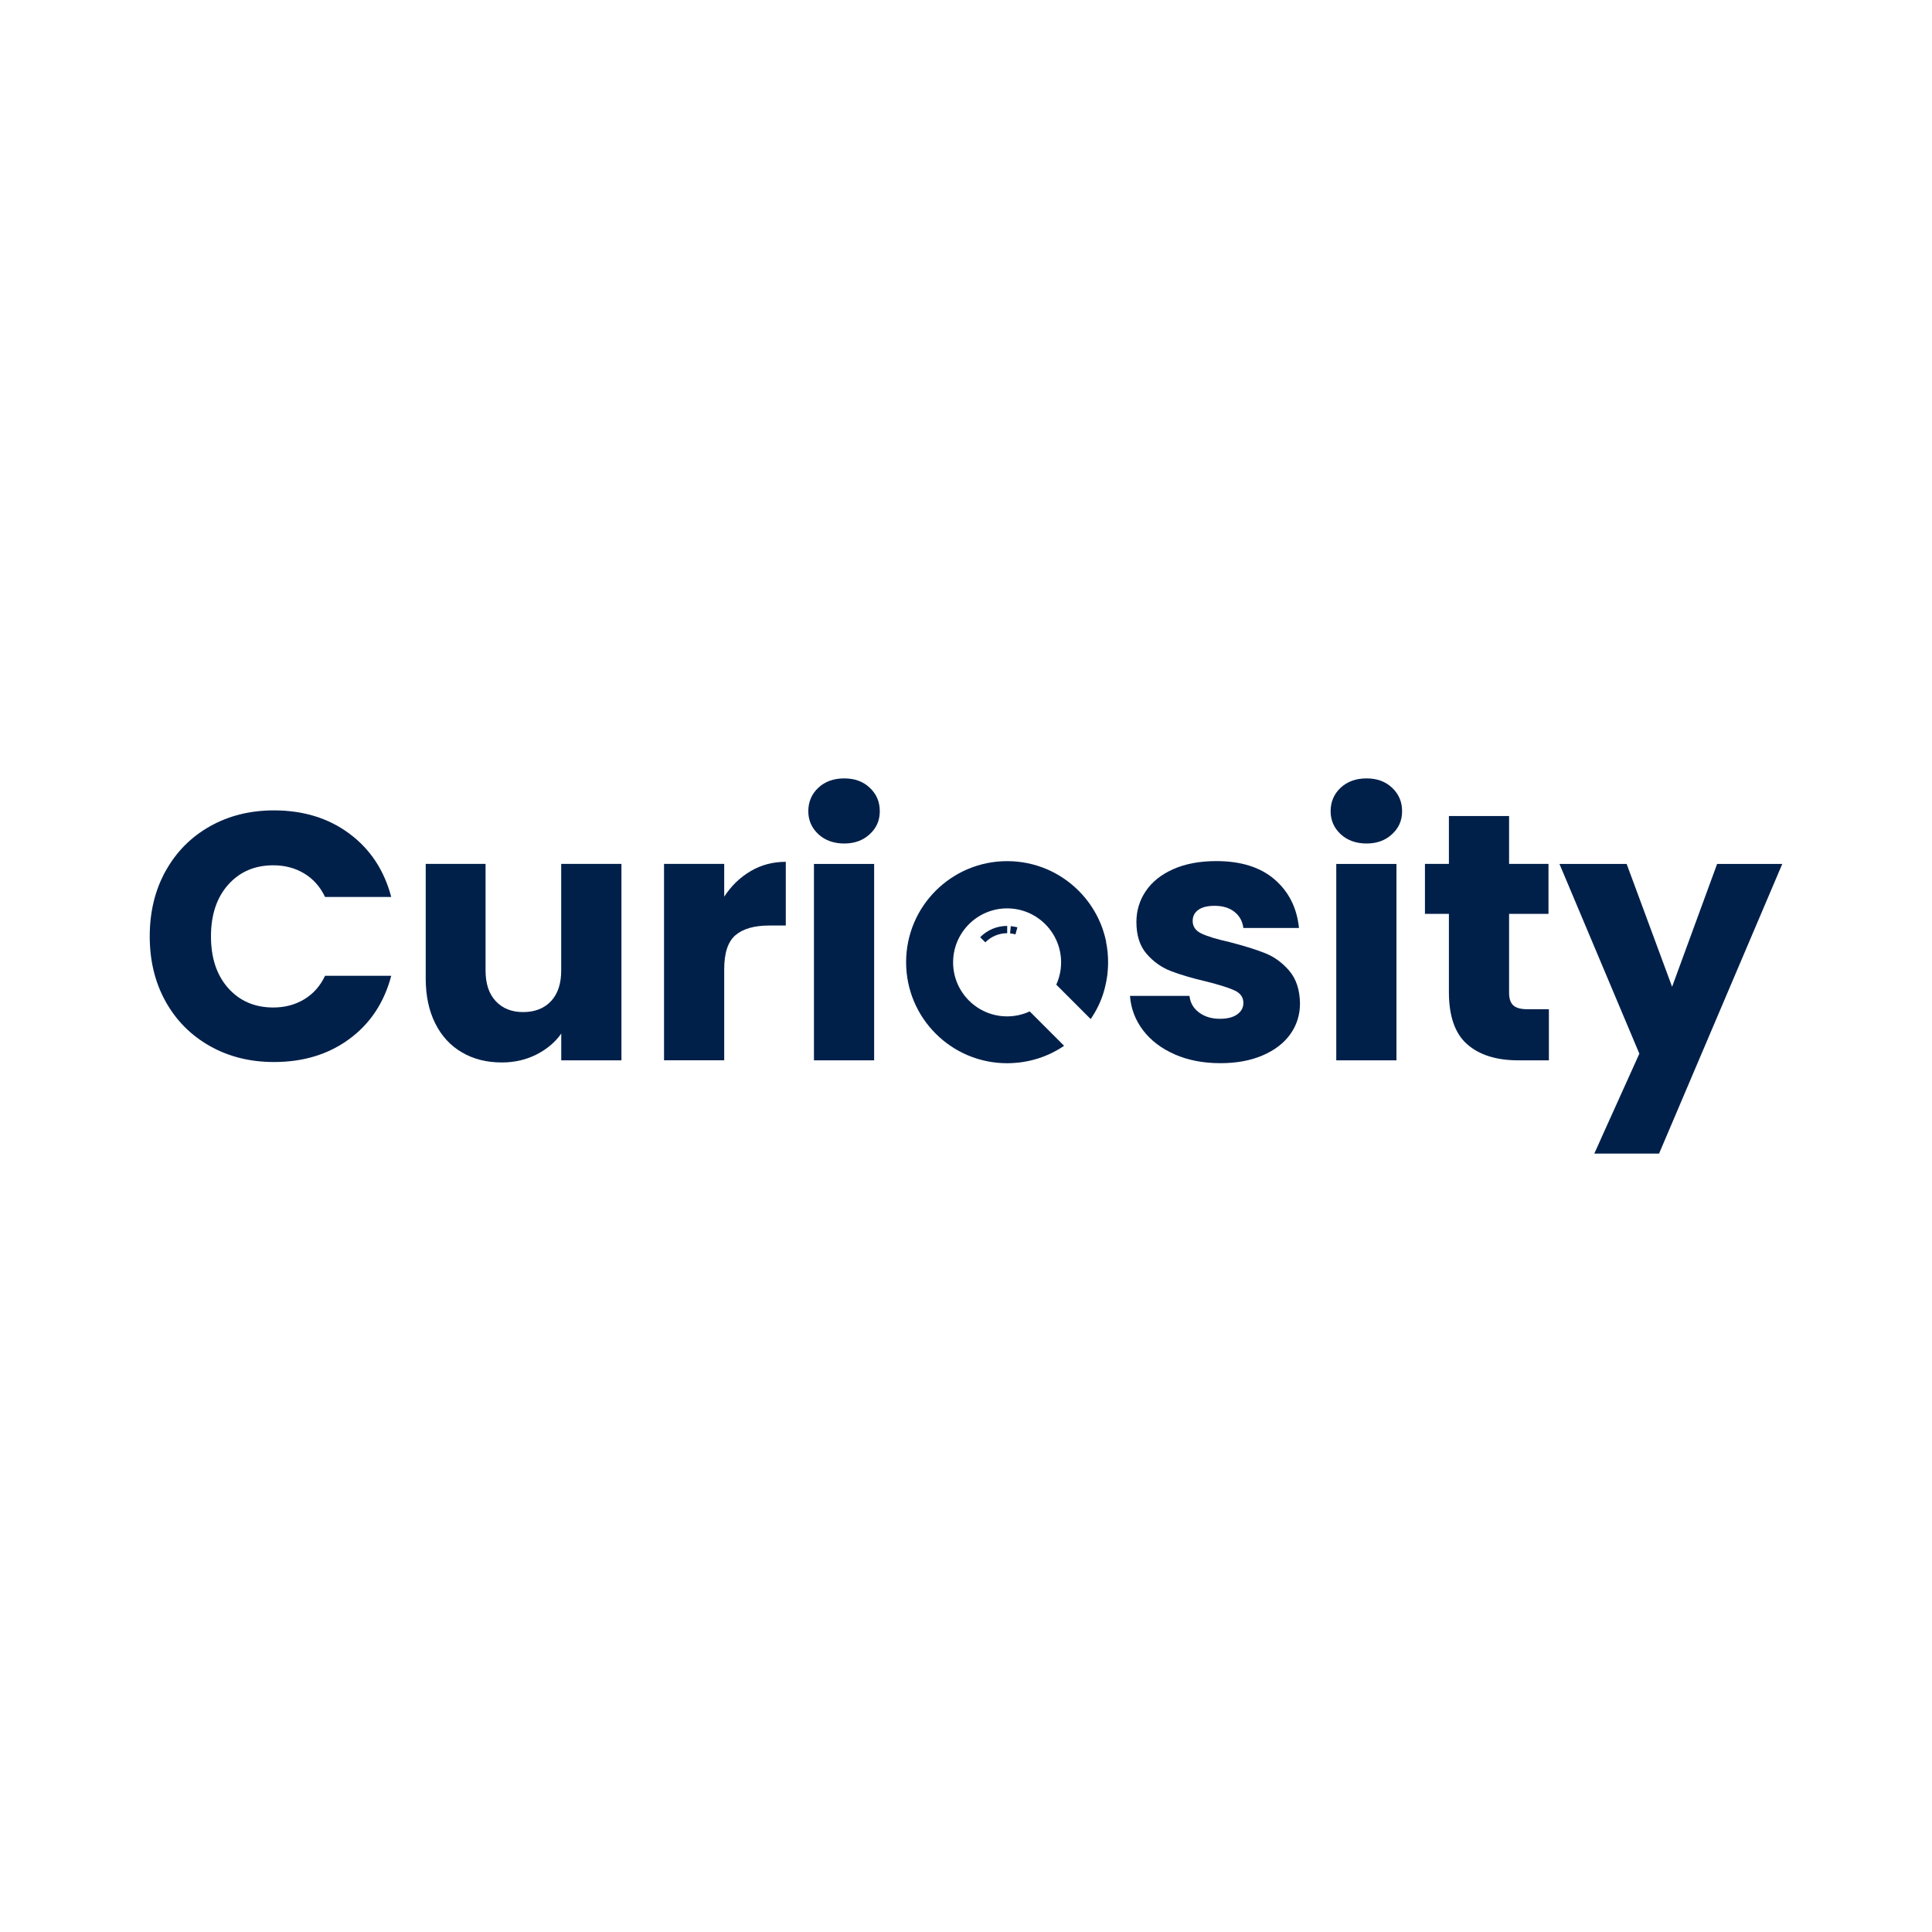 <?xml version="1.0" encoding="UTF-8"?>
<svg id="Layer_1" xmlns="http://www.w3.org/2000/svg" version="1.1" viewBox="0 0 400 400">
  <!-- Generator: Adobe Illustrator 29.7.1, SVG Export Plug-In . SVG Version: 2.1.1 Build 8)  -->
  <defs>
    <style>
      .st0, .st1 {
        fill: #f97d00;
      }

      .st0, .st2 {
        display: none;
      }

      .st3 {
        fill: #00204a;
      }

      .st2 {
        fill: #f9c54c;
      }
    </style>
  </defs>
  <path class="st1" d="M239.39,172.96s-.02.02-.03.03v-.06l.03.03Z"/>
  <path class="st3" d="M34.28,180.36c2.19-3.96,5.23-7.04,9.15-9.26,3.91-2.21,8.34-3.32,13.3-3.32,6.07,0,11.27,1.6,15.6,4.81,4.32,3.21,7.21,7.58,8.67,13.12h-13.7c-1.02-2.14-2.47-3.76-4.34-4.88-1.87-1.12-4-1.68-6.38-1.68-3.84,0-6.95,1.34-9.33,4.01-2.38,2.67-3.57,6.24-3.57,10.71s1.19,8.04,3.57,10.71c2.38,2.67,5.49,4.01,9.33,4.01,2.38,0,4.51-.56,6.38-1.68,1.87-1.12,3.32-2.74,4.34-4.88h13.7c-1.46,5.54-4.35,9.9-8.67,13.08-4.32,3.18-9.52,4.77-15.6,4.77-4.96,0-9.39-1.1-13.3-3.32-3.91-2.21-6.96-5.28-9.15-9.22-2.19-3.94-3.28-8.43-3.28-13.48s1.09-9.56,3.28-13.52Z"/>
  <path class="st3" d="M128.66,178.87v40.66h-12.46v-5.54c-1.26,1.8-2.98,3.24-5.14,4.34-2.16,1.09-4.55,1.64-7.18,1.64-3.11,0-5.86-.69-8.23-2.08-2.38-1.38-4.23-3.39-5.54-6.01-1.31-2.62-1.97-5.71-1.97-9.26v-23.76h12.39v22.08c0,2.72.7,4.83,2.11,6.34,1.41,1.51,3.3,2.26,5.68,2.26s4.35-.75,5.76-2.26c1.41-1.51,2.11-3.62,2.11-6.34v-22.08h12.46Z"/>
  <path class="st3" d="M155.4,180.36c2.19-1.29,4.62-1.93,7.29-1.93v13.19h-3.42c-3.11,0-5.44.67-7,2-1.56,1.34-2.33,3.68-2.33,7.03v18.87h-12.46v-40.66h12.46v6.78c1.46-2.23,3.28-4,5.47-5.28Z"/>
  <path class="st3" d="M169.43,172.71c-1.38-1.29-2.08-2.88-2.08-4.77s.69-3.56,2.08-4.85c1.38-1.29,3.17-1.93,5.36-1.93s3.9.64,5.28,1.93c1.38,1.29,2.08,2.9,2.08,4.85s-.69,3.49-2.08,4.77c-1.38,1.29-3.15,1.93-5.28,1.93s-3.97-.64-5.36-1.93Z"/>
  <rect class="st3" x="168.52" y="178.87" width="12.46" height="40.66"/>
  <path class="st3" d="M243.21,218.29c-2.77-1.21-4.96-2.88-6.56-4.99-1.6-2.11-2.5-4.48-2.7-7.11h12.32c.15,1.41.8,2.55,1.97,3.43,1.17.87,2.6,1.31,4.3,1.31,1.55,0,2.76-.3,3.61-.91.85-.61,1.28-1.4,1.28-2.37,0-1.17-.61-2.03-1.82-2.59-1.21-.56-3.18-1.18-5.9-1.86-2.91-.68-5.34-1.4-7.29-2.15-1.94-.75-3.62-1.94-5.03-3.57-1.41-1.63-2.11-3.83-2.11-6.59,0-2.33.64-4.46,1.93-6.38,1.29-1.92,3.18-3.44,5.68-4.55,2.5-1.12,5.48-1.68,8.93-1.68,5.1,0,9.12,1.26,12.06,3.79,2.94,2.53,4.63,5.88,5.06,10.06h-11.51c-.19-1.41-.81-2.53-1.86-3.35-1.05-.83-2.42-1.24-4.12-1.24-1.46,0-2.58.28-3.35.84-.78.56-1.17,1.32-1.17,2.3,0,1.17.62,2.04,1.86,2.62s3.17,1.17,5.79,1.75c3.01.78,5.47,1.54,7.36,2.3,1.89.75,3.56,1.97,4.99,3.64,1.43,1.68,2.17,3.92,2.22,6.74,0,2.38-.67,4.51-2,6.38-1.34,1.87-3.26,3.34-5.76,4.41-2.5,1.07-5.41,1.6-8.71,1.6-3.55,0-6.7-.61-9.47-1.82Z"/>
  <path class="st3" d="M277.57,172.71c-1.38-1.29-2.08-2.88-2.08-4.77s.69-3.56,2.08-4.85c1.38-1.29,3.17-1.93,5.36-1.93s3.9.64,5.28,1.93c1.38,1.29,2.08,2.9,2.08,4.85s-.69,3.49-2.08,4.77c-1.38,1.29-3.15,1.93-5.28,1.93s-3.97-.64-5.36-1.93Z"/>
  <rect class="st3" x="276.66" y="178.87" width="12.46" height="40.66"/>
  <path class="st3" d="M320.68,208.96v10.57h-6.34c-4.52,0-8.04-1.1-10.57-3.32-2.53-2.21-3.79-5.82-3.79-10.82v-16.18h-4.96v-10.35h4.96v-9.91h12.46v9.91h8.16v10.35h-8.16v16.32c0,1.21.29,2.09.87,2.62.58.53,1.55.8,2.91.8h4.45Z"/>
  <path class="st1" d="M193.02,184.11"/>
  <path class="st0" d="M228.39,199.2c0,.25,0,.51-.02.76,0,0,0,.01,0,.02,0,.24-.02.47-.04.7-.01.2-.03.38-.05.58,0,.11-.02.22-.03.33-.03.21-.06.43-.09.65-.03.19-.06.38-.1.56-.01.09-.03.18-.05.28-.07.36-.15.73-.25,1.09-.03.11-.06.23-.09.34-.06.2-.11.4-.17.6,0,0,0,.02,0,.03-.07.23-.15.46-.24.69-.08.22-.16.44-.24.66,0,0,0,.02,0,.03-.17.44-.36.88-.57,1.3,0,.01,0,.02-.02.03-.21.44-.44.86-.68,1.28-.19.33-.38.64-.59.95-.06.09-.12.19-.18.28-.21.31-.43.61-.66.91l-.91-.91c-.05.08-.11.16-.17.24-.07.1-.15.19-.23.28l-6.64-6.64.57-1.24c.55-1.2.82-2.47.82-3.79,0-5.08-4.14-9.21-9.21-9.21s-9.21,4.14-9.21,9.21,4.14,9.21,9.21,9.21c1.35,0,2.64-.28,3.85-.84l1.25-.58,6.63,6.63c-.1.08-.19.16-.29.23-.08.06-.15.12-.23.17l.91.91c-.3.24-.6.45-.91.66-.2.14-.4.27-.61.4-.17.11-.34.21-.51.31-.08.04-.17.1-.25.14-.16.1-.33.19-.49.28-.2.1-.39.21-.59.3-.05.02-.09.05-.14.07-.19.09-.38.18-.59.27-.17.08-.35.16-.54.23-.07.03-.14.06-.21.08-.21.08-.41.16-.62.24-.19.07-.38.13-.57.19-.07.03-.14.05-.22.07-.2.07-.4.12-.6.17-.25.07-.5.14-.75.19-.21.05-.42.1-.63.14-.1.02-.21.04-.31.06-.18.03-.37.07-.56.09-.24.03-.47.07-.7.1-.29.03-.58.06-.87.08-.22.02-.44.03-.66.04,0,0-.02,0-.03,0-.25.01-.5.02-.75.02-10.97,0-19.86-8.89-19.86-19.86s8.89-19.86,19.86-19.86c5.48,0,10.45,2.22,14.04,5.82.47.46.9.94,1.32,1.46.69.84,1.32,1.75,1.87,2.7.24.42.46.84.67,1.28.14.29.27.58.4.88.06.15.12.3.18.45.18.45.34.91.49,1.38.09.31.18.62.26.94.08.31.16.64.23.96.26,1.29.4,2.64.4,4Z"/>
  <path class="st2" d="M217.14,204.09l.38-.83c.59-1.28.88-2.65.88-4.07,0-5.44-4.43-9.87-9.87-9.87s-9.87,4.43-9.87,9.87,4.43,9.87,9.87,9.87c1.44,0,2.83-.31,4.13-.9l.83-.38.65.65,5.6,5.6c.08-.05.15-.11.23-.17.1-.07.19-.15.29-.23.03-.03.07-.05.1-.08.02-.02.04-.03.07-.06.11-.09.23-.19.34-.29l-6.34-6.34-.65-.65-.83.39-.83.38c-1.12.52-2.33.78-3.58.78-4.72,0-8.56-3.84-8.56-8.56s3.84-8.56,8.56-8.56,8.56,3.84,8.56,8.56c0,1.23-.26,2.41-.76,3.52l-.38.83-.38.83.64.64.65.64,5.71,5.71c.1-.11.19-.22.28-.33.02-.02.04-.05.06-.07.03-.03.06-.07.08-.1.08-.09.16-.19.23-.28.06-.08.12-.16.17-.24l-6.25-6.25Z"/>
  <path class="st3" d="M229.02,194.98c-.07-.34-.15-.68-.24-1.01-.08-.34-.18-.66-.28-.99-.15-.49-.32-.97-.51-1.45-.06-.16-.13-.31-.19-.47-.13-.31-.27-.62-.42-.93-.22-.46-.46-.9-.71-1.34-.58-1.01-1.24-1.96-1.97-2.85-.44-.54-.9-1.05-1.39-1.53-3.79-3.79-9.01-6.12-14.79-6.12-11.55,0-20.92,9.36-20.92,20.92s9.36,20.92,20.92,20.92c.26,0,.53,0,.79-.02.01,0,.03,0,.04,0,.23,0,.46-.02.69-.04.31-.02.61-.05.92-.08.25-.03.49-.07.74-.1.2-.03.39-.07.59-.1.11-.02.21-.04.32-.06.22-.04.45-.09.67-.14.26-.06.52-.13.79-.2.21-.06.42-.12.63-.18.08-.02.15-.05.23-.07.2-.06.4-.13.6-.2.22-.07.43-.16.65-.24.07-.03.14-.06.22-.09.19-.07.38-.16.57-.24.21-.09.42-.18.62-.28.05-.02.1-.05.14-.07.21-.1.42-.21.62-.32.18-.09.35-.19.52-.29.09-.04.17-.1.26-.14.18-.11.36-.22.54-.33.21-.14.43-.28.64-.42l-7.12-7.12c-1.42.66-3.01,1.03-4.68,1.03-6.17,0-11.18-5.02-11.18-11.18s5.01-11.18,11.18-11.18,11.18,5.01,11.18,11.18c0,1.64-.36,3.2-1,4.61l7.13,7.13c.07-.1.13-.2.19-.29.21-.33.42-.66.62-1,.26-.44.5-.89.72-1.35,0-.01.01-.02.02-.03.21-.45.42-.9.6-1.37,0,0,0-.02.01-.03.09-.23.17-.46.26-.69.09-.24.17-.49.24-.73,0,0,0-.02,0-.03.07-.21.13-.42.19-.63.03-.12.06-.24.09-.36.1-.38.18-.76.26-1.15.02-.1.04-.19.05-.29.04-.2.07-.4.1-.59.03-.23.07-.45.1-.68.01-.11.03-.23.03-.35.02-.2.04-.4.06-.61.02-.24.03-.49.04-.74,0,0,0-.01,0-.02.01-.27.02-.53.02-.8,0-1.44-.14-2.85-.42-4.22Z"/>
  <g>
    <path class="st3" d="M203.99,195.11s.02-.02.03-.03c1.2-1.2,2.8-1.87,4.51-1.87v-1.51c-2.11,0-4.08.82-5.57,2.31-.01.01-.02.02-.03.03l1.07,1.06Z"/>
    <path class="st3" d="M210.24,193.45l.4-1.45c-.45-.12-.91-.21-1.37-.25l-.14,1.5c.38.04.75.1,1.11.2Z"/>
  </g>
  <polygon class="st3" points="369 178.87 369 178.87 355.51 178.87 346.19 204.3 336.78 178.87 322.87 178.87 339.41 218.15 331.72 235.19 331.72 235.19 330.96 236.9 330.96 236.9 330.08 238.84 343.49 238.84 345.21 234.8 369 178.87"/>
</svg>